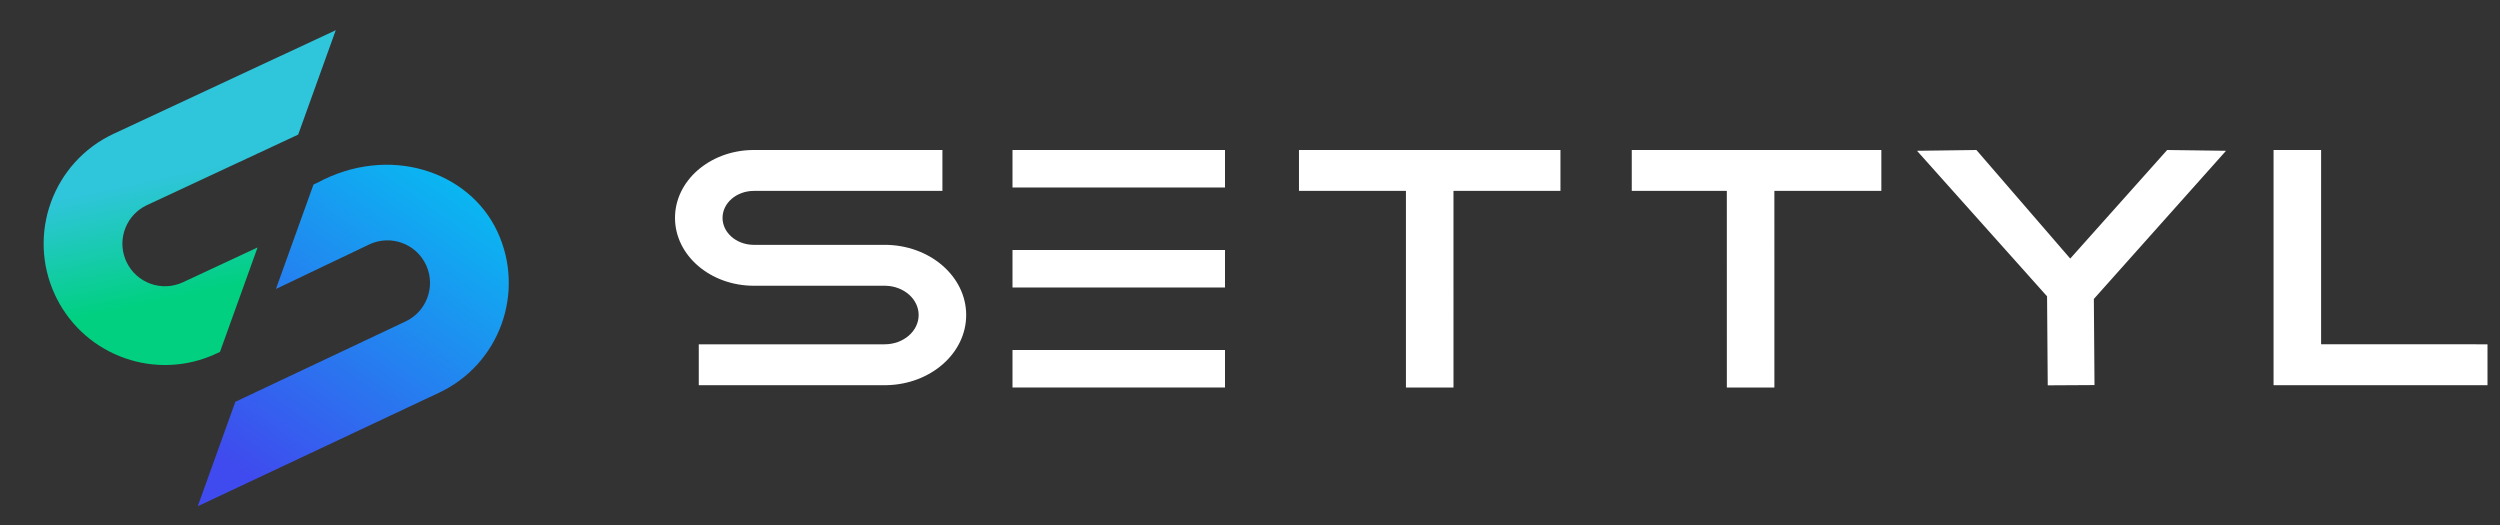 <?xml version="1.0" encoding="UTF-8"?>
<svg width="200px" height="42px" viewBox="0 0 200 42" version="1.1" xmlns="http://www.w3.org/2000/svg" xmlns:xlink="http://www.w3.org/1999/xlink">
    <rect x="0" y="0" width="200" height="42" fill="#333333" stroke="none"/>
    <!-- Generator: Sketch 63.1 (92452) - https://sketch.com -->
    <title>Artboard Copy 3</title>
    <desc>Created with Sketch.</desc>
    <defs>
        <linearGradient x1="50%" y1="28.068%" x2="34.282%" y2="73.908%" id="linearGradient-1">
            <stop stop-color="#2FC5DB" offset="0%"></stop>
            <stop stop-color="#00D080" offset="100%"></stop>
        </linearGradient>
        <path d="M29.306,0 L23.052,6.299 L9.705,6.3 C7.905,6.3 6.432,7.696 6.308,9.464 L6.3,9.648 L6.3,9.705 C6.3,11.585 7.824,13.109 9.705,13.109 L9.705,13.109 L16.292,13.109 L10.037,19.409 L9.705,19.409 C4.437,19.409 0.15,15.213 0.004,9.981 L8.19966315e-14,9.705 C8.19966315e-14,4.345 4.345,5.85312887e-05 9.705,5.85312887e-05 L9.705,5.85312887e-05 L29.306,0 Z" id="path-2"></path>
        <linearGradient x1="5.292%" y1="69.632%" x2="116.449%" y2="28.761%" id="linearGradient-4">
            <stop stop-color="#3F4BEE" offset="0%"></stop>
            <stop stop-color="#00CBF2" offset="100%"></stop>
        </linearGradient>
        <path d="M22.808,10.439 C29.307,10.056 34.215,14.711 34.215,20.071 C34.215,25.431 29.87,29.776 24.511,29.776 L3.206,29.848 L9.46,23.548 L24.511,23.476 C26.354,23.476 27.854,22.011 27.913,20.183 L27.915,20.127 L27.915,20.071 C27.915,18.191 26.391,16.666 24.511,16.666 L16.219,16.739 L22.473,10.439 L22.808,10.439 Z" id="path-5"></path>
    </defs>
    <g id="Artboard-Copy-3" stroke="none" stroke-width="1" fill="none" fill-rule="evenodd">
        <g id="Group-6">
            <g id="Group-79-Copy-9" transform="translate(22.5, 21) rotate(-25) translate(-22.5, -21) translate(5, 6)">
                <mask id="mask-3" fill="white">
                    <use xlink:href="#path-2"></use>
                </mask>
                <use id="Combined-Shape-Copy-4" fill="url(#linearGradient-1)" fill-rule="nonzero" xlink:href="#path-2"></use>
                <mask id="mask-6" fill="white">
                    <use xlink:href="#path-5"></use>
                </mask>
                <use id="Combined-Shape-Copy-5" fill="url(#linearGradient-4)" fill-rule="nonzero" xlink:href="#path-5"></use>
            </g>
            <g id="Group-Copy-4" transform="translate(54, 12)" fill="#FFFFFF" fill-rule="nonzero">
                <path d="M96.508,0 L96.508,3.272 L87.95,3.272 L87.951,19 L84.148,19 L84.147,3.272 L76.541,3.272 L76.541,0 L96.508,0 Z M70.836,0 L70.836,3.272 L62.278,3.272 L62.279,19 L58.475,19 L58.475,3.272 L49.918,3.272 L49.918,0 L70.836,0 Z M119.373,0 L124.082,0.063 L113.508,11.916 L113.56,18.806 L109.819,18.827 L109.765,11.706 L99.361,0.063 L104.113,0 L111.619,8.686 L119.373,0 Z M131.689,0 L131.688,15.543 L145,15.544 L145,18.816 L127.885,18.816 L127.885,0 L131.689,0 Z M21.393,0 L21.393,3.272 L6.311,3.272 C4.926,3.272 3.803,4.238 3.803,5.43 C3.803,6.592 4.87,7.539 6.207,7.586 L6.311,7.587 L16.77,7.587 C20.374,7.587 23.295,10.101 23.295,13.202 C23.295,16.26 20.453,18.747 16.917,18.815 L16.77,18.816 L1.902,18.816 L1.902,15.544 L16.77,15.544 C18.273,15.544 19.492,14.495 19.492,13.202 C19.492,11.938 18.329,10.909 16.874,10.861 L16.77,10.86 L6.311,10.86 C2.825,10.86 0,8.429 0,5.43 C0,2.473 2.746,0.069 6.164,0.001 L6.311,0 L21.393,0 Z" id="Combined-Shape"></path>
                <rect id="Rectangle-Copy-84" x="27" y="0" width="17" height="3"></rect>
                <rect id="Rectangle-Copy-85" x="27" y="8" width="17" height="3"></rect>
                <rect id="Rectangle-Copy-86" x="27" y="16" width="17" height="3"></rect>
            </g>
        </g>
    </g>
</svg>